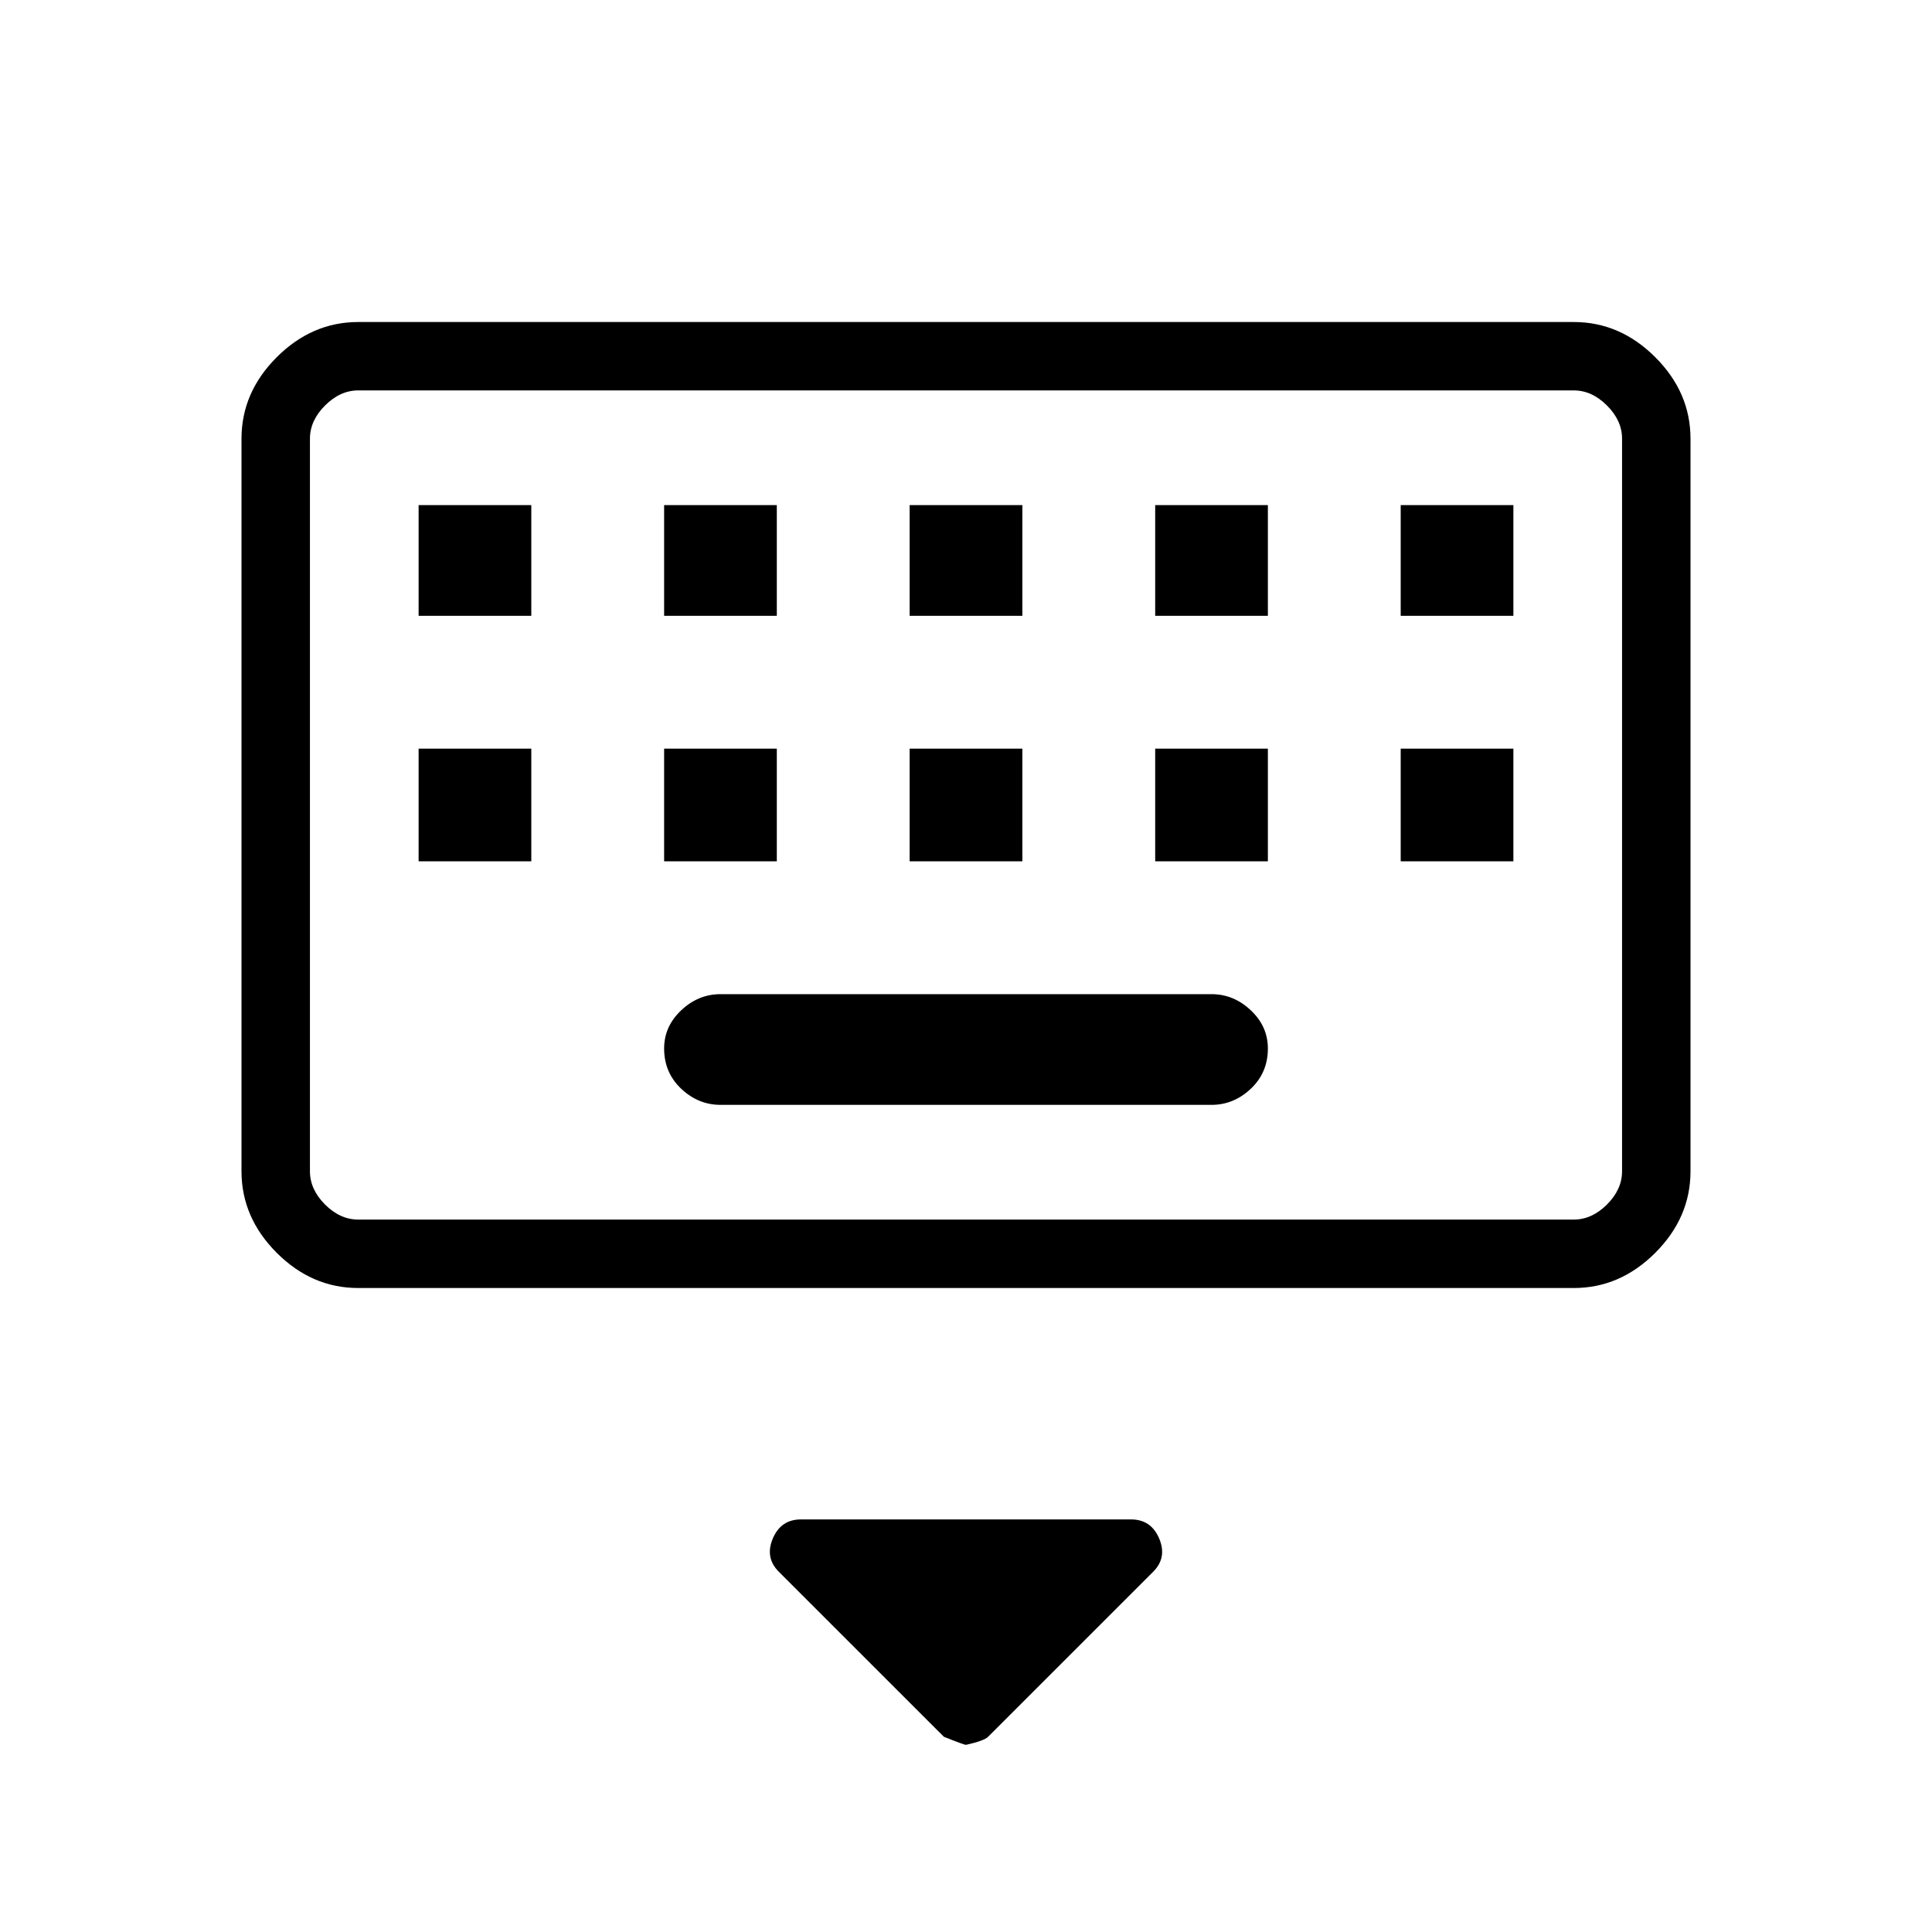 <svg xmlns="http://www.w3.org/2000/svg" height="40" width="40"><path d="M7.417 26.667q-.959 0-1.688-.729Q5 25.208 5 24.25V9.083q0-.958.729-1.687.729-.729 1.688-.729h25.166q.959 0 1.688.729T35 9.083V24.25q0 .958-.729 1.688-.729.729-1.688.729Zm0-1.417h25.166q.375 0 .688-.312.312-.313.312-.688V9.083q0-.375-.312-.687-.313-.313-.688-.313H7.417q-.375 0-.688.313-.312.312-.312.687V24.25q0 .375.312.688.313.312.688.312Zm11.416-12.5h2.334v-2.292h-2.334Zm0 5.083h2.334V15.5h-2.334ZM13.75 12.75h2.333v-2.292H13.75Zm0 5.083h2.333V15.5H13.75Zm-5.083 0H11V15.5H8.667Zm0-5.083H11v-2.292H8.667Zm6.25 10.125h10.166q.459 0 .813-.333.354-.334.354-.834 0-.458-.354-.791-.354-.334-.813-.334H14.917q-.459 0-.813.334-.354.333-.354.791 0 .5.354.834.354.333.813.333Zm9-5.042h2.333V15.5h-2.333Zm0-5.083h2.333v-2.292h-2.333ZM29 17.833h2.333V15.5H29Zm0-5.083h2.333v-2.292H29Zm-9 23.375q-.042 0-.458-.167l-3.417-3.416q-.292-.292-.125-.688.167-.396.583-.396h6.834q.416 0 .583.396.167.396-.125.688l-3.417 3.416q-.083.084-.458.167ZM6.417 8.083V25.25 8.083Z"/></svg>